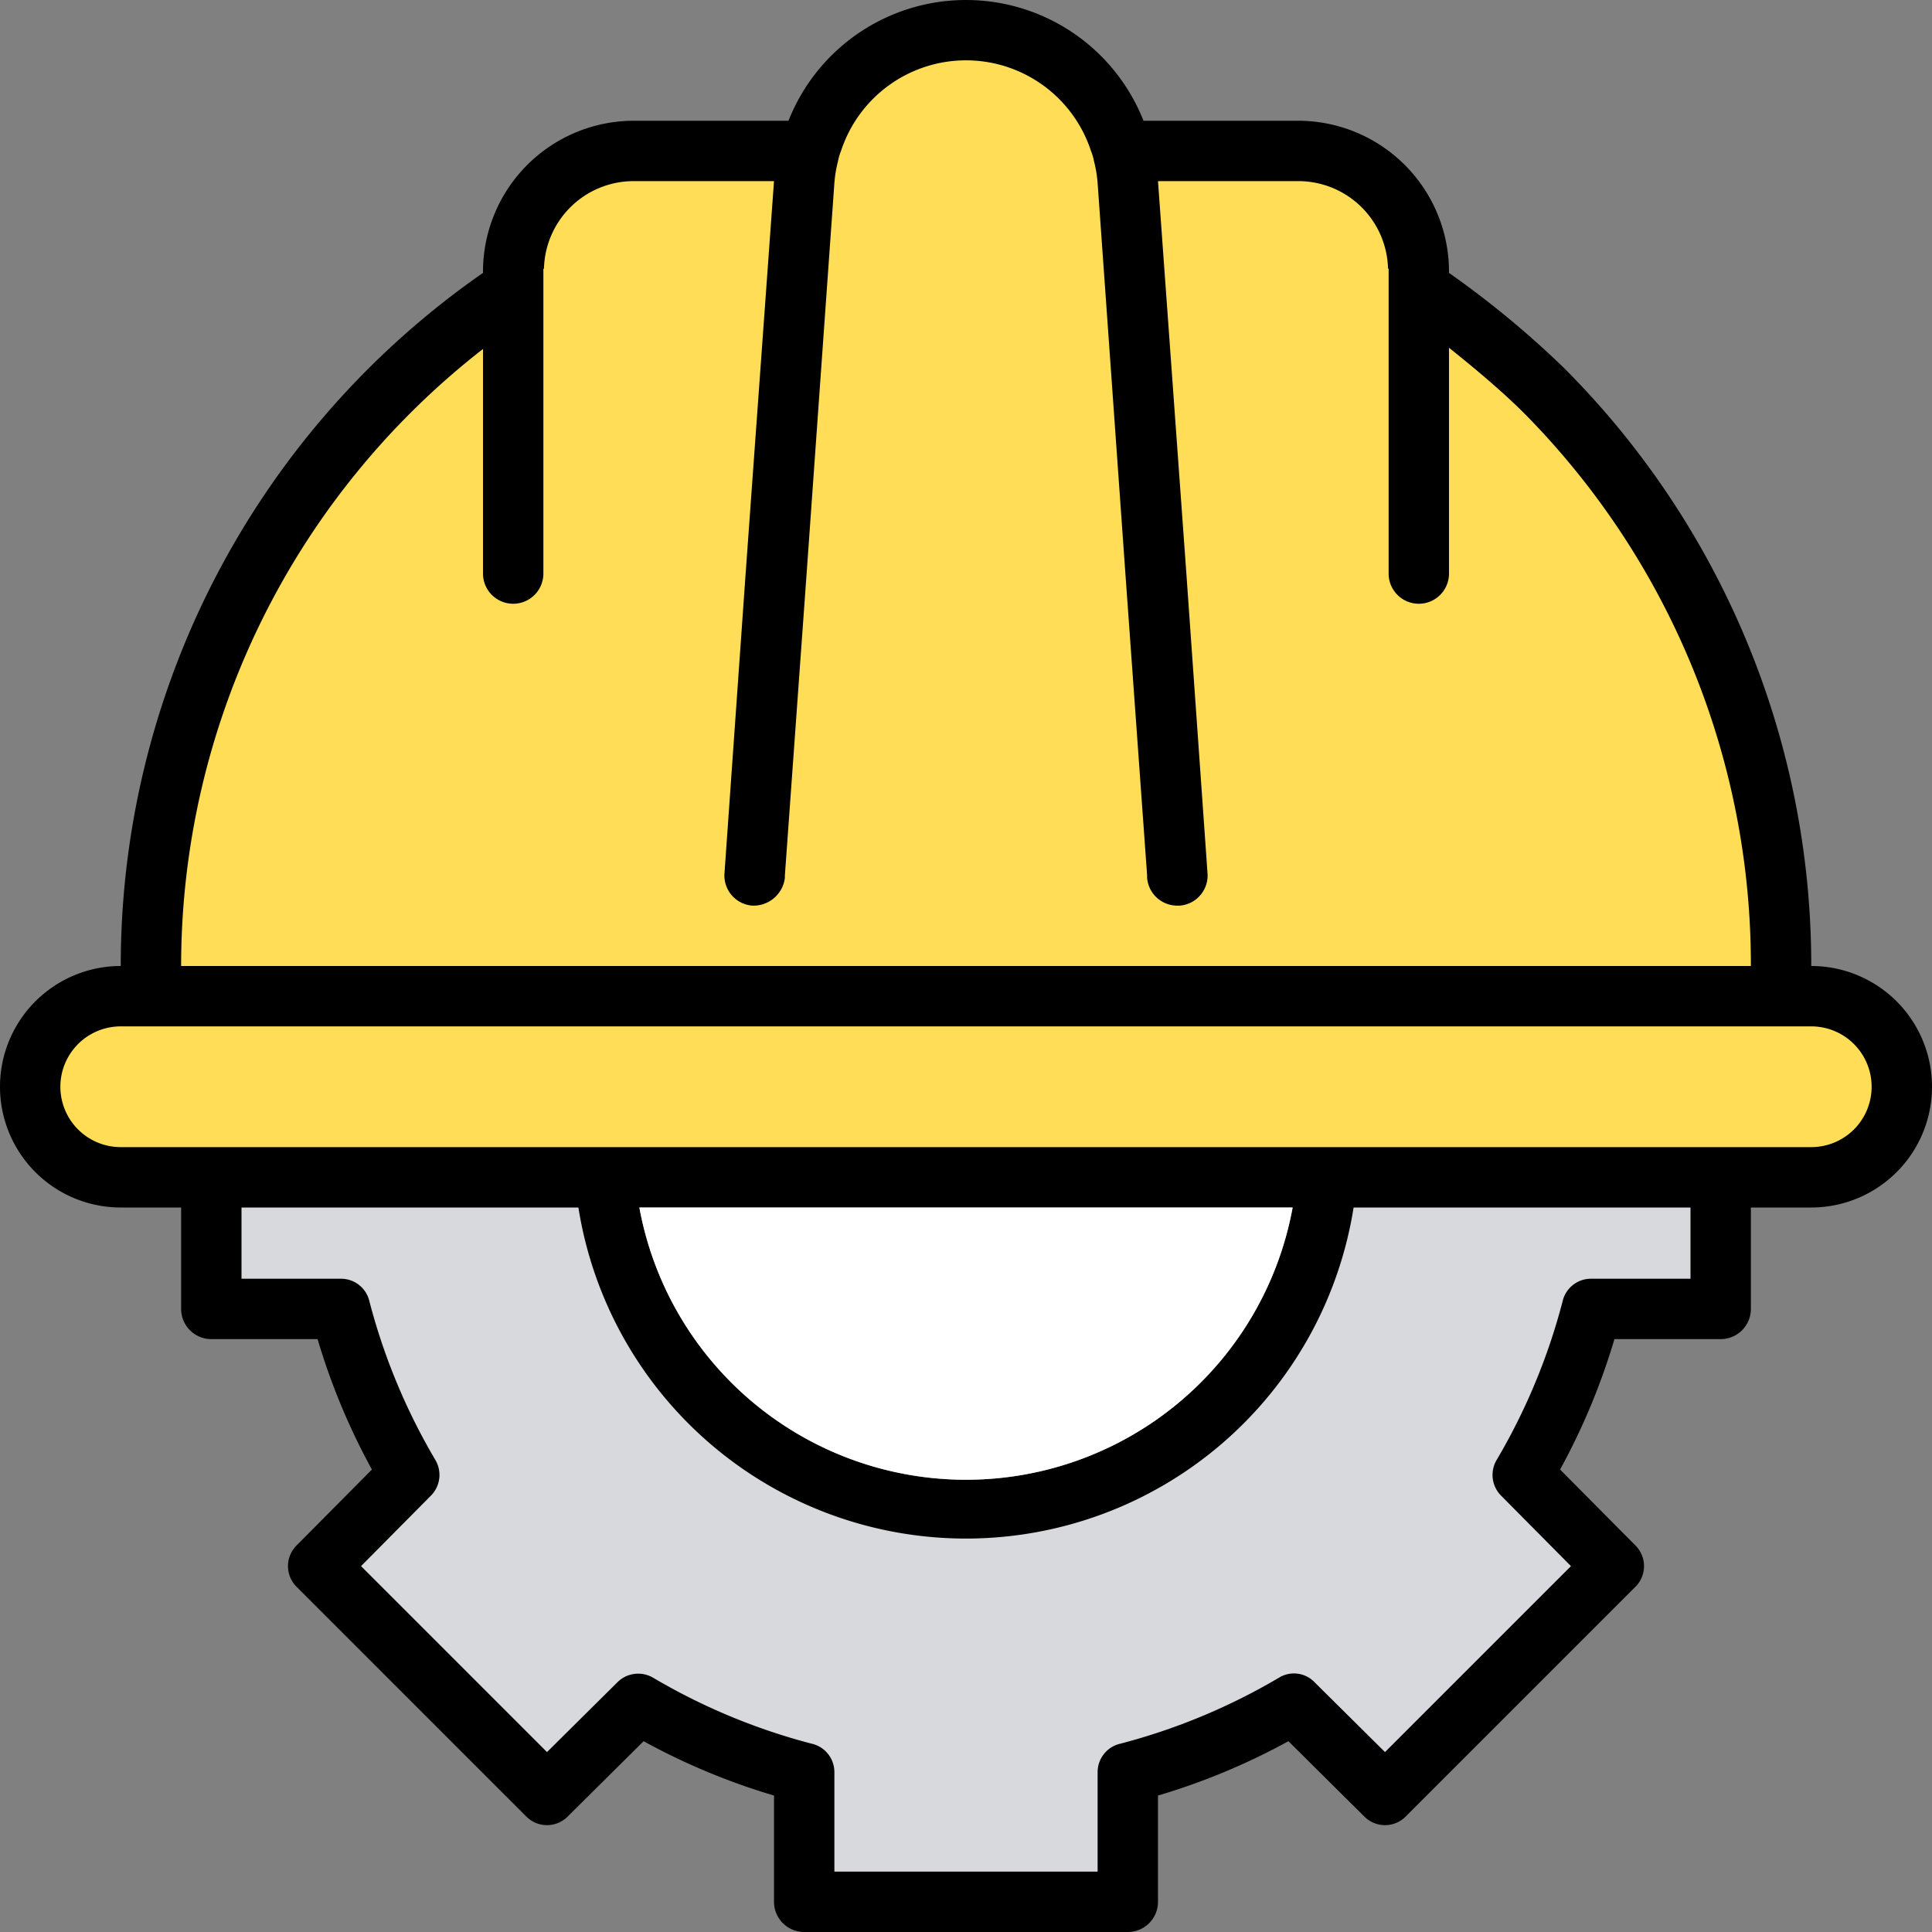 <svg xmlns="http://www.w3.org/2000/svg" data-name="Layer 1" viewBox="0 0 32 32"><rect x="0" y="0" width="32" height="32" fill="#808080" stroke="none"/><path fill="#d8d9dc" d="M3.5,19v2.68H5.64a10.576,10.576,0,0,0,1.14,2.75L5.27,25.94l3.79,3.79,1.51-1.51a10.575,10.575,0,0,0,2.75,1.14V31.5h5.36V29.36a10.575,10.575,0,0,0,2.75-1.14l1.51,1.51,3.79-3.79-1.51-1.51a10.576,10.576,0,0,0,1.14-2.75H28.5V19Zm7.09,1H21.41a5.5,5.5,0,0,1-10.82,0Z"/><path fill="#ffdd56" d="M16,2.5h0A13.5,13.5,0,0,1,29.5,16v.5a0,0,0,0,1,0,0H2.5a0,0,0,0,1,0,0V16A13.5,13.5,0,0,1,16,2.5Z"/><rect width="31" height="3" x=".5" y="16.5" fill="#ffdd56" rx="1.5" ry="1.5"/><path fill="#ffdd56" d="M8.5,9.5v-5a2,2,0,0,1,2-2h11a2,2,0,0,1,2,2v5Z"/><path fill="#ffdd56" d="M12.5,14.5l.822-11.506A2.685,2.685,0,0,1,16,.5h0a2.685,2.685,0,0,1,2.678,2.494L19.5,14.5Z"/><path d="M19.65,9.5H18.64l.36,5v.04a.5.5,0,0,0,.5.46h.04a.5.5,0,0,0,.46-.54Zm-7.3,0L12,14.46a.5.5,0,0,0,.46.54.523.523,0,0,0,.54-.46V14.5l.36-5ZM30,16a13.994,13.994,0,0,0-4.1-9.91A15.791,15.791,0,0,0,24,4.52V4.5A2.5,2.5,0,0,0,21.5,2H18.94a3.161,3.161,0,0,0-5.88,0H10.5A2.5,2.5,0,0,0,8,4.5v.02A13.972,13.972,0,0,0,2,16a2,2,0,0,0,0,4H3v1.68a.5.5,0,0,0,.5.5H5.26a10.967,10.967,0,0,0,.9,2.16L4.92,25.59a.483.483,0,0,0,0,.7l3.79,3.79a.483.483,0,0,0,.7,0l1.25-1.24a10.968,10.968,0,0,0,2.16.9V31.5a.5.5,0,0,0,.5.5h5.36a.5.5,0,0,0,.5-.5V29.74a10.968,10.968,0,0,0,2.16-.9l1.25,1.24a.483.483,0,0,0,.7,0l3.79-3.79a.483.483,0,0,0,0-.7l-1.24-1.25a10.967,10.967,0,0,0,.9-2.16H28.5a.5.5,0,0,0,.5-.5V20h1a2,2,0,0,0,0-4Zm0,3H2a1,1,0,0,1,0-2H30a1,1,0,0,1,0,2Zm-2,2.18H26.36a.482.482,0,0,0-.48.38,10.248,10.248,0,0,1-1.09,2.62.487.487,0,0,0,.08.6l1.15,1.16-3.08,3.08-1.16-1.15a.474.474,0,0,0-.6-.08,10.251,10.251,0,0,1-2.62,1.09.483.483,0,0,0-.38.48V31H13.82V29.36a.483.483,0,0,0-.38-.48,10.251,10.251,0,0,1-2.62-1.09.487.487,0,0,0-.6.08L9.06,29.02,5.98,25.94l1.15-1.16a.487.487,0,0,0,.08-.6,10.248,10.248,0,0,1-1.09-2.62.482.482,0,0,0-.48-.38H4V20H9.58a6.5,6.5,0,0,0,12.84,0H28ZM10.59,20H21.41a5.5,5.5,0,0,1-10.82,0ZM8,5.78V9.5a.5.5,0,0,0,1,0V4.45h.01A1.486,1.486,0,0,1,10.5,3h2.32l-.47,6.5L12,14.46a.5.5,0,0,0,.46.54.523.523,0,0,0,.54-.46V14.5l.36-5,.46-6.47a2.079,2.079,0,0,1,.06-.36.844.844,0,0,1,.05-.17,2.178,2.178,0,0,1,4.14,0,.844.844,0,0,1,.05.17,2.079,2.079,0,0,1,.06.36l.46,6.47.36,5v.04a.5.5,0,0,0,.5.46h.04a.5.5,0,0,0,.46-.54L19.65,9.5,19.18,3H21.5a1.486,1.486,0,0,1,1.49,1.45H23V9.5a.5.5,0,0,0,1,0V5.76c.4.32.81.66,1.2,1.04A12.977,12.977,0,0,1,29,16H3A12.95,12.95,0,0,1,8,5.78Z"/><path fill="#fff" d="M21.41,20a5.5,5.5,0,0,1-10.82,0Z"/></svg>